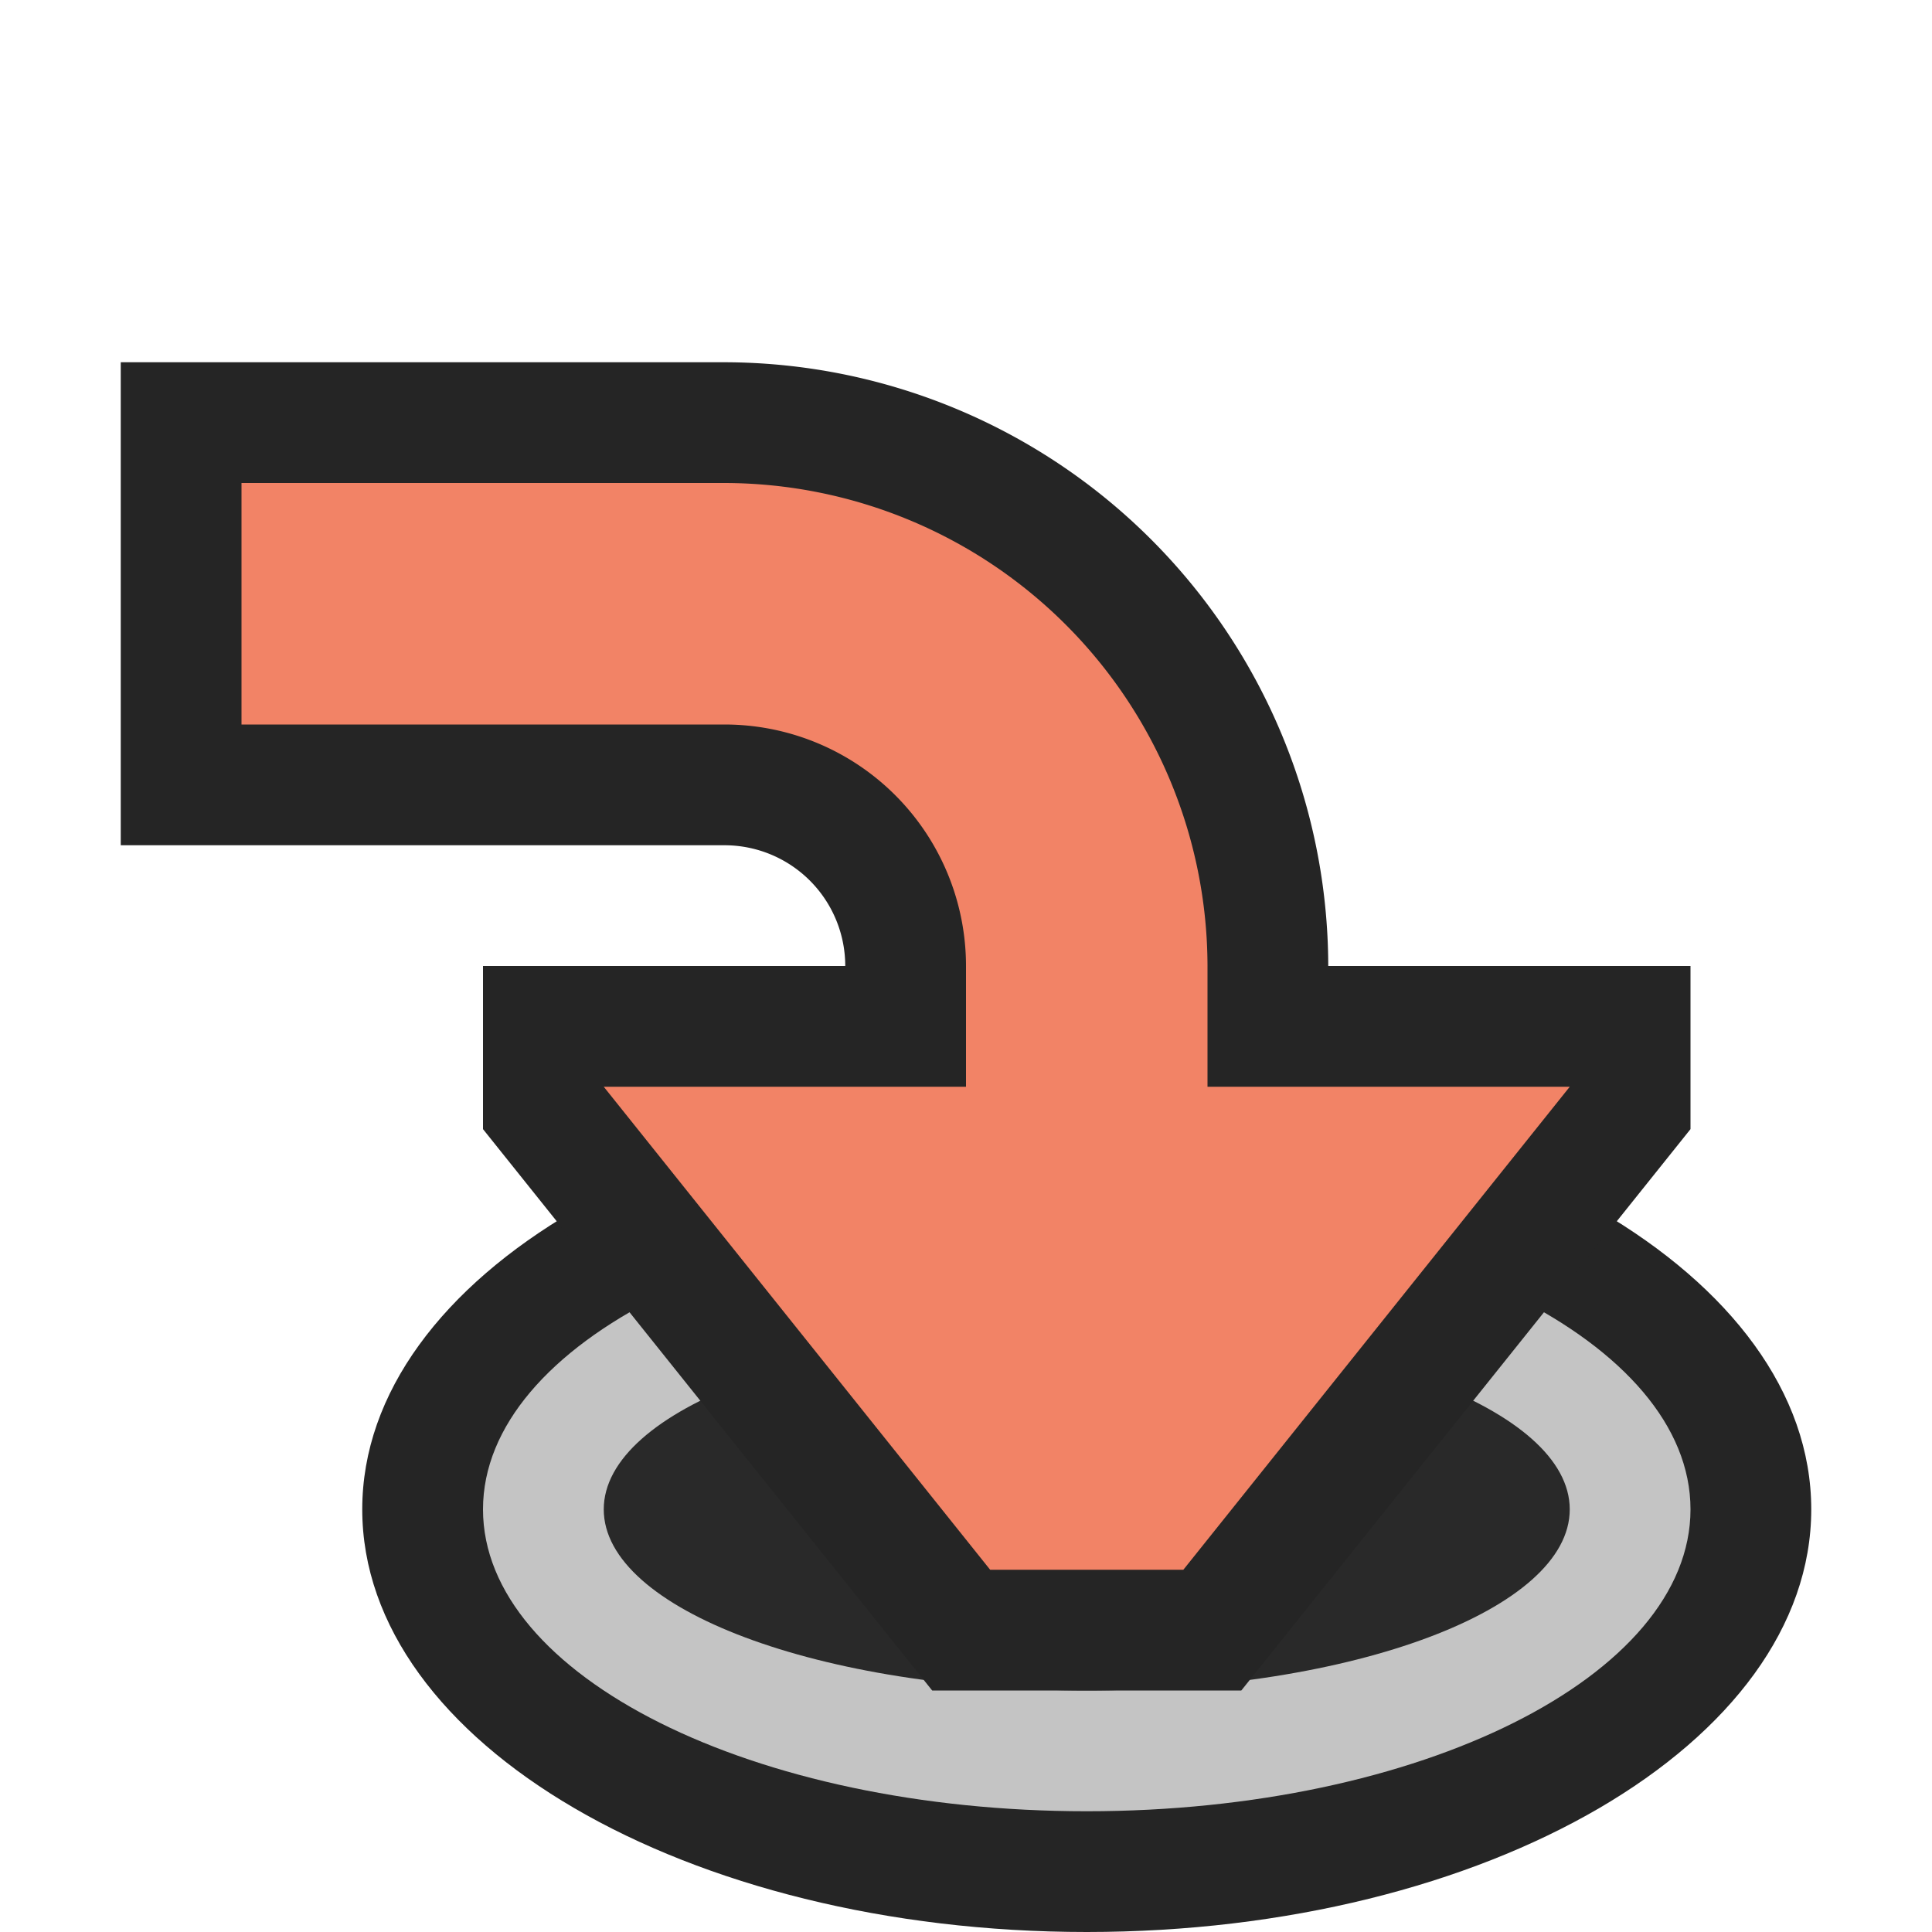 <svg ti:v="1" width="16" height="16" viewBox="0 0 16 16" xmlns="http://www.w3.org/2000/svg" xmlns:ti="urn:schemas-jetbrains-com:tisvg"><rect id="frame" width="16" height="16" fill="none"/><path d="M15 12.5c0 1.933-2.686 3.5-6 3.5s-6-1.567-6-3.5S5.686 9 9 9s6 1.567 6 3.5z" fill="#252525"/><path d="M14 12.5c0 1.38-2.239 2.5-5 2.5s-5-1.12-5-2.5S6.239 10 9 10s5 1.12 5 2.5z" fill="#C4C4C4"/><path d="M13 12.5c0 .828-1.79 1.5-4 1.5s-4-.672-4-1.5S6.79 11 9 11s4 .672 4 1.5z" fill="#292929"/><path d="M14 8h-3a5.009 5.009 0 0 0-5-5H1v4h5a1 1 0 0 1 1 1H4v1.351L7.72 14h2.56L14 9.351zm0 0" fill="#252525"/><path d="M5 9l3.2 4h1.6L13 9h-3V8a4.007 4.007 0 0 0-4-4H2v2h4a2 2 0 0 1 2 2v1zm0 0" fill="#F28366"/></svg>